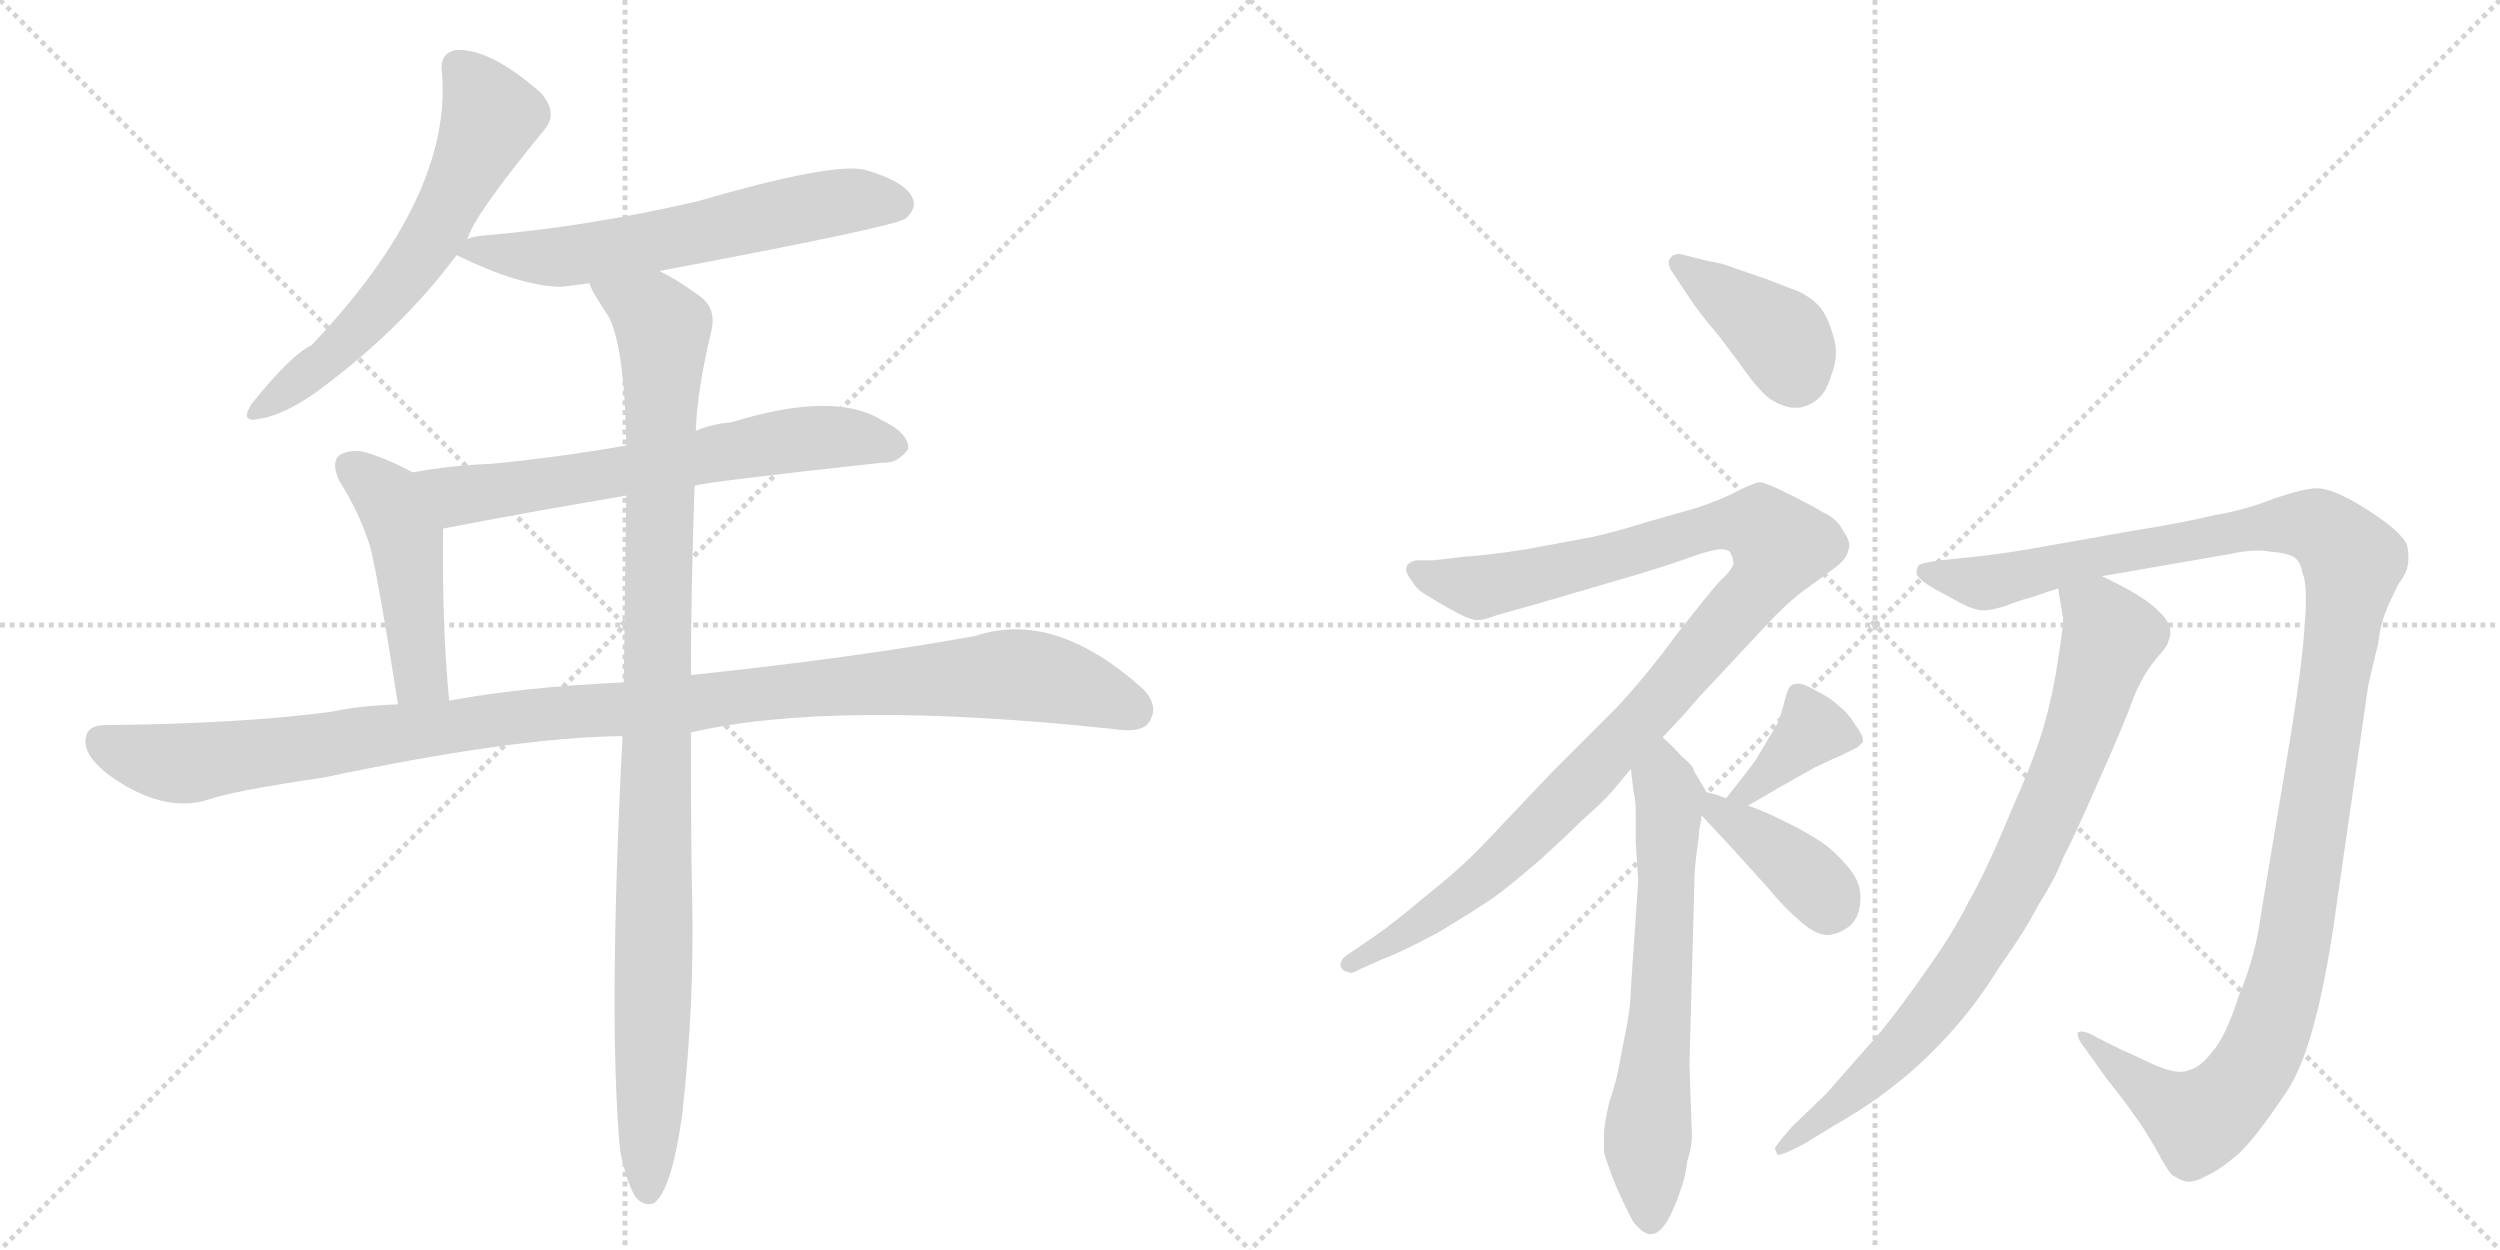 <svg version="1.1" viewBox="0 0 2048 1024" xmlns="http://www.w3.org/2000/svg">
  <g stroke="lightgray" stroke-dasharray="1,1" stroke-width="1" transform="scale(4, 4)">
    <line x1="0" y1="0" x2="256" y2="256"></line>
    <line x1="256" y1="0" x2="0" y2="256"></line>
    <line x1="128" y1="0" x2="128" y2="256"></line>
    <line x1="0" y1="128" x2="256" y2="128"></line>
    <line x1="256" y1="0" x2="512" y2="256"></line>
    <line x1="512" y1="0" x2="256" y2="256"></line>
    <line x1="384" y1="0" x2="384" y2="256"></line>
    <line x1="256" y1="128" x2="512" y2="128"></line>
  </g>
<g transform="scale(1, -1) translate(0, -850)">
   <style type="text/css">
    @keyframes keyframes0 {
      from {
       stroke: black;
       stroke-dashoffset: 612;
       stroke-width: 128;
       }
       67% {
       animation-timing-function: step-end;
       stroke: black;
       stroke-dashoffset: 0;
       stroke-width: 128;
       }
       to {
       stroke: black;
       stroke-width: 1024;
       }
       }
       #make-me-a-hanzi-animation-0 {
         animation: keyframes0 0.748s both;
         animation-delay: 0s;
         animation-timing-function: linear;
       }
    @keyframes keyframes1 {
      from {
       stroke: black;
       stroke-dashoffset: 611;
       stroke-width: 128;
       }
       67% {
       animation-timing-function: step-end;
       stroke: black;
       stroke-dashoffset: 0;
       stroke-width: 128;
       }
       to {
       stroke: black;
       stroke-width: 1024;
       }
       }
       #make-me-a-hanzi-animation-1 {
         animation: keyframes1 0.747s both;
         animation-delay: 0.748s;
         animation-timing-function: linear;
       }
    @keyframes keyframes2 {
      from {
       stroke: black;
       stroke-dashoffset: 652;
       stroke-width: 128;
       }
       68% {
       animation-timing-function: step-end;
       stroke: black;
       stroke-dashoffset: 0;
       stroke-width: 128;
       }
       to {
       stroke: black;
       stroke-width: 1024;
       }
       }
       #make-me-a-hanzi-animation-2 {
         animation: keyframes2 0.781s both;
         animation-delay: 1.495s;
         animation-timing-function: linear;
       }
    @keyframes keyframes3 {
      from {
       stroke: black;
       stroke-dashoffset: 467;
       stroke-width: 128;
       }
       60% {
       animation-timing-function: step-end;
       stroke: black;
       stroke-dashoffset: 0;
       stroke-width: 128;
       }
       to {
       stroke: black;
       stroke-width: 1024;
       }
       }
       #make-me-a-hanzi-animation-3 {
         animation: keyframes3 0.63s both;
         animation-delay: 2.276s;
         animation-timing-function: linear;
       }
    @keyframes keyframes4 {
      from {
       stroke: black;
       stroke-dashoffset: 1114;
       stroke-width: 128;
       }
       78% {
       animation-timing-function: step-end;
       stroke: black;
       stroke-dashoffset: 0;
       stroke-width: 128;
       }
       to {
       stroke: black;
       stroke-width: 1024;
       }
       }
       #make-me-a-hanzi-animation-4 {
         animation: keyframes4 1.157s both;
         animation-delay: 2.906s;
         animation-timing-function: linear;
       }
    @keyframes keyframes5 {
      from {
       stroke: black;
       stroke-dashoffset: 1029;
       stroke-width: 128;
       }
       77% {
       animation-timing-function: step-end;
       stroke: black;
       stroke-dashoffset: 0;
       stroke-width: 128;
       }
       to {
       stroke: black;
       stroke-width: 1024;
       }
       }
       #make-me-a-hanzi-animation-5 {
         animation: keyframes5 1.087s both;
         animation-delay: 4.062s;
         animation-timing-function: linear;
       }
    @keyframes keyframes6 {
      from {
       stroke: black;
       stroke-dashoffset: 399;
       stroke-width: 128;
       }
       56% {
       animation-timing-function: step-end;
       stroke: black;
       stroke-dashoffset: 0;
       stroke-width: 128;
       }
       to {
       stroke: black;
       stroke-width: 1024;
       }
       }
       #make-me-a-hanzi-animation-6 {
         animation: keyframes6 0.575s both;
         animation-delay: 5.15s;
         animation-timing-function: linear;
       }
    @keyframes keyframes7 {
      from {
       stroke: black;
       stroke-dashoffset: 1066;
       stroke-width: 128;
       }
       78% {
       animation-timing-function: step-end;
       stroke: black;
       stroke-dashoffset: 0;
       stroke-width: 128;
       }
       to {
       stroke: black;
       stroke-width: 1024;
       }
       }
       #make-me-a-hanzi-animation-7 {
         animation: keyframes7 1.118s both;
         animation-delay: 5.725s;
         animation-timing-function: linear;
       }
    @keyframes keyframes8 {
      from {
       stroke: black;
       stroke-dashoffset: 645;
       stroke-width: 128;
       }
       68% {
       animation-timing-function: step-end;
       stroke: black;
       stroke-dashoffset: 0;
       stroke-width: 128;
       }
       to {
       stroke: black;
       stroke-width: 1024;
       }
       }
       #make-me-a-hanzi-animation-8 {
         animation: keyframes8 0.775s both;
         animation-delay: 6.842s;
         animation-timing-function: linear;
       }
    @keyframes keyframes9 {
      from {
       stroke: black;
       stroke-dashoffset: 378;
       stroke-width: 128;
       }
       55% {
       animation-timing-function: step-end;
       stroke: black;
       stroke-dashoffset: 0;
       stroke-width: 128;
       }
       to {
       stroke: black;
       stroke-width: 1024;
       }
       }
       #make-me-a-hanzi-animation-9 {
         animation: keyframes9 0.558s both;
         animation-delay: 7.617s;
         animation-timing-function: linear;
       }
    @keyframes keyframes10 {
      from {
       stroke: black;
       stroke-dashoffset: 391;
       stroke-width: 128;
       }
       56% {
       animation-timing-function: step-end;
       stroke: black;
       stroke-dashoffset: 0;
       stroke-width: 128;
       }
       to {
       stroke: black;
       stroke-width: 1024;
       }
       }
       #make-me-a-hanzi-animation-10 {
         animation: keyframes10 0.568s both;
         animation-delay: 8.175s;
         animation-timing-function: linear;
       }
    @keyframes keyframes11 {
      from {
       stroke: black;
       stroke-dashoffset: 1230;
       stroke-width: 128;
       }
       80% {
       animation-timing-function: step-end;
       stroke: black;
       stroke-dashoffset: 0;
       stroke-width: 128;
       }
       to {
       stroke: black;
       stroke-width: 1024;
       }
       }
       #make-me-a-hanzi-animation-11 {
         animation: keyframes11 1.251s both;
         animation-delay: 8.743s;
         animation-timing-function: linear;
       }
    @keyframes keyframes12 {
      from {
       stroke: black;
       stroke-dashoffset: 818;
       stroke-width: 128;
       }
       73% {
       animation-timing-function: step-end;
       stroke: black;
       stroke-dashoffset: 0;
       stroke-width: 128;
       }
       to {
       stroke: black;
       stroke-width: 1024;
       }
       }
       #make-me-a-hanzi-animation-12 {
         animation: keyframes12 0.916s both;
         animation-delay: 9.994s;
         animation-timing-function: linear;
       }
</style>
<path d="M 383 654 Q 387 672 447 745 Q 457 758 443 774 Q 401 811 373 809 Q 360 806 362 791 Q 371 689 255 567 Q 239 560 206 519 Q 196 503 213 507 Q 232 510 258 528 Q 328 579 374 641 L 383 654 Z" fill="lightgray"></path> 
<path d="M 540 628 Q 732 664 742 671 Q 752 680 747 689 Q 740 702 708 711 Q 681 717 571 685 Q 480 664 395 657 Q 386 656 383 654 C 359 648 359 648 374 641 Q 425 616 459 615 Q 469 616 483 618 L 540 628 Z" fill="lightgray"></path> 
<path d="M 569 452 Q 576 455 723 471 Q 735 470 744 482 Q 745 495 722 506 Q 683 530 599 504 Q 584 503 570 497 L 513 485 Q 455 475 402 470 Q 371 469 338 463 C 308 458 334 411 363 417 Q 430 430 513 444 L 569 452 Z" fill="lightgray"></path> 
<path d="M 338 463 Q 320 473 301 479 Q 288 483 278 477 Q 271 471 278 456 Q 294 431 303 403 Q 310 376 326 273 C 331 243 371 246 368 276 Q 362 336 363 417 C 363 447 363 450 338 463 Z" fill="lightgray"></path> 
<path d="M 566 250 Q 683 277 910 253 Q 935 249 941 258 Q 950 271 937 285 Q 864 351 799 329 Q 699 311 566 297 L 511 291 Q 426 287 368 276 L 326 273 Q 295 272 272 267 Q 197 257 86 256 Q 71 256 70 244 Q 69 231 88 216 Q 133 183 171 195 Q 190 202 265 213 Q 421 246 510 247 L 566 250 Z" fill="lightgray"></path> 
<path d="M 508 -93 Q 514 -121 521 -131 Q 527 -138 535 -136 Q 550 -127 559 -62 Q 569 28 567 116 Q 566 155 566 250 L 566 297 Q 566 364 569 452 L 570 497 Q 571 530 583 580 Q 587 599 571 609 Q 553 622 540 628 C 514 643 469 644 483 618 Q 483 614 499 590 Q 512 563 513 485 L 513 444 Q 512 375 511 291 L 510 247 Q 498 16 508 -93 Z" fill="lightgray"></path> 
<path d="M 1382 609 Q 1390 596 1408 575 Q 1424 554 1434 540 Q 1445 526 1452 522 Q 1462 516 1470 516 L 1474 516 Q 1484 518 1490 524 Q 1496 529 1500 542 Q 1504 552 1504 561 Q 1504 568 1502 574 Q 1498 589 1492 597 Q 1486 605 1474 611 L 1448 621 L 1422 630 Q 1409 635 1400 636 L 1376 642 Q 1370 642 1368 638 Q 1367 637 1367 635 Q 1367 631 1370 627 L 1382 609 Z" fill="lightgray"></path> 
<path d="M 1362 246 L 1378 263 L 1392 279 L 1448 339 Q 1464 356 1476 365 L 1502 384 Q 1513 392 1514 399 Q 1515 401 1515 403 Q 1515 408 1510 415 Q 1505 425 1494 430 Q 1484 436 1466 445 Q 1448 454 1442 455 Q 1438 455 1424 448 Q 1411 441 1390 434 L 1348 422 Q 1326 415 1304 410 L 1250 400 Q 1218 395 1200 394 L 1174 391 L 1160 391 Q 1152 389 1152 384 L 1152 383 Q 1152 380 1156 375 Q 1160 368 1166 364 Q 1174 359 1188 351 Q 1204 342 1210 342 Q 1216 342 1226 346 L 1258 355 L 1340 379 Q 1370 388 1386 394 Q 1403 400 1410 400 Q 1417 400 1418 396 Q 1420 393 1420 388 Q 1418 382 1408 373 Q 1400 364 1374 331 Q 1350 298 1324 270 L 1270 216 L 1216 159 Q 1196 138 1168 116 Q 1142 94 1126 83 L 1104 68 Q 1098 64 1098 59 Q 1100 54 1104 54 Q 1105 53 1106 53 Q 1109 53 1114 56 L 1132 64 Q 1148 70 1178 86 Q 1208 104 1224 115 Q 1239 126 1262 146 Q 1282 164 1296 178 Q 1311 191 1320 201 L 1336 220 L 1362 246 Z" fill="lightgray"></path> 
<path d="M 1336 220 L 1338 203 Q 1340 194 1340 186 L 1340 159 Q 1342 130 1342 128 L 1336 40 Q 1336 26 1332 6 Q 1328 -14 1326 -25 Q 1324 -36 1318 -54 Q 1314 -72 1314 -79 L 1314 -94 Q 1316 -102 1324 -122 Q 1332 -140 1338 -151 Q 1346 -161 1352 -161 L 1353 -161 Q 1359 -161 1366 -150 Q 1372 -139 1376 -127 Q 1381 -114 1382 -102 Q 1386 -90 1386 -80 L 1384 -22 L 1388 125 Q 1388 138 1390 152 Q 1392 166 1392 170 Q 1393 174 1394 182 C 1397 202 1399 200 1398 201 L 1388 218 Q 1387 223 1378 230 Q 1371 238 1362 246 C 1340 267 1332 250 1336 220 Z" fill="lightgray"></path> 
<path d="M 1432 190 L 1456 204 L 1486 221 Q 1503 229 1510 232 Q 1518 236 1522 238 L 1526 242 L 1526 244 Q 1526 248 1520 256 Q 1514 266 1506 272 Q 1500 278 1488 284 Q 1478 290 1473 290 Q 1468 290 1466 287 Q 1464 284 1462 276 Q 1460 268 1458 262 Q 1456 256 1450 247 L 1438 227 Q 1430 216 1414 196 C 1395 173 1406 175 1432 190 Z" fill="lightgray"></path> 
<path d="M 1394 182 L 1420 154 L 1448 123 Q 1462 106 1474 96 Q 1486 85 1496 84 Q 1506 84 1516 92 Q 1524 100 1524 114 L 1524 116 Q 1524 129 1512 142 Q 1500 156 1486 164 Q 1473 172 1458 179 Q 1444 186 1432 190 L 1414 196 L 1406 199 L 1398 201 C 1370 208 1374 204 1394 182 Z" fill="lightgray"></path> 
<path d="M 1722 378 L 1826 396 Q 1839 399 1850 399 Q 1855 399 1860 398 Q 1875 397 1880 393 Q 1885 389 1886 381 Q 1889 375 1889 358 Q 1889 349 1888 338 Q 1886 304 1874 232 L 1852 100 Q 1848 68 1834 34 Q 1823 0 1812 -12 Q 1802 -25 1792 -27 Q 1790 -28 1786 -28 Q 1777 -28 1762 -21 Q 1743 -12 1738 -10 L 1718 0 Q 1710 5 1705 5 Q 1703 5 1702 4 L 1702 3 Q 1702 -1 1706 -6 L 1726 -34 Q 1742 -54 1748 -63 Q 1755 -72 1766 -91 Q 1776 -110 1780 -113 Q 1785 -116 1788 -117 Q 1790 -118 1793 -118 Q 1799 -118 1806 -114 Q 1818 -109 1834 -95 Q 1848 -82 1872 -46 Q 1898 -10 1914 108 L 1940 288 Q 1944 306 1948 322 Q 1950 338 1954 348 Q 1958 358 1964 370 Q 1972 382 1972 385 Q 1973 389 1973 394 Q 1973 398 1972 403 Q 1968 414 1940 432 Q 1912 450 1898 450 Q 1888 450 1864 442 Q 1839 432 1814 428 Q 1790 422 1746 415 L 1684 404 Q 1640 396 1618 394 L 1590 391 Q 1574 389 1572 387 Q 1570 385 1570 380 Q 1572 375 1584 368 L 1608 355 Q 1618 350 1625 350 Q 1632 350 1644 354 Q 1657 359 1662 360 L 1686 368 L 1722 378 Z" fill="lightgray"></path> 
<path d="M 1686 368 L 1690 344 L 1690 342 Q 1690 335 1686 310 Q 1682 282 1674 254 Q 1666 227 1646 182 Q 1627 136 1612 110 Q 1599 84 1578 55 Q 1558 26 1540 4 L 1496 -46 L 1468 -73 Q 1454 -89 1454 -91 Q 1455 -93 1456 -96 L 1457 -96 Q 1461 -96 1478 -87 L 1506 -70 Q 1532 -55 1552 -39 Q 1574 -22 1596 2 Q 1619 27 1638 58 Q 1660 89 1670 109 Q 1683 129 1690 147 Q 1699 164 1720 212 Q 1741 259 1748 279 Q 1756 298 1766 310 Q 1776 321 1776 324 Q 1778 328 1778 332 Q 1778 336 1776 340 Q 1772 347 1762 355 Q 1751 364 1722 378 C 1695 392 1681 398 1686 368 Z" fill="lightgray"></path> 
      <clipPath id="make-me-a-hanzi-clip-0">
      <path d="M 383 654 Q 387 672 447 745 Q 457 758 443 774 Q 401 811 373 809 Q 360 806 362 791 Q 371 689 255 567 Q 239 560 206 519 Q 196 503 213 507 Q 232 510 258 528 Q 328 579 374 641 L 383 654 Z" fill="lightgray"></path>
      </clipPath>
      <path clip-path="url(#make-me-a-hanzi-clip-0)" d="M 375 795 L 402 754 L 358 662 L 298 585 L 267 554 L 216 517 " fill="none" id="make-me-a-hanzi-animation-0" stroke-dasharray="484 968" stroke-linecap="round"></path>

      <clipPath id="make-me-a-hanzi-clip-1">
      <path d="M 540 628 Q 732 664 742 671 Q 752 680 747 689 Q 740 702 708 711 Q 681 717 571 685 Q 480 664 395 657 Q 386 656 383 654 C 359 648 359 648 374 641 Q 425 616 459 615 Q 469 616 483 618 L 540 628 Z" fill="lightgray"></path>
      </clipPath>
      <path clip-path="url(#make-me-a-hanzi-clip-1)" d="M 385 643 L 473 641 L 689 685 L 735 683 " fill="none" id="make-me-a-hanzi-animation-1" stroke-dasharray="483 966" stroke-linecap="round"></path>

      <clipPath id="make-me-a-hanzi-clip-2">
      <path d="M 569 452 Q 576 455 723 471 Q 735 470 744 482 Q 745 495 722 506 Q 683 530 599 504 Q 584 503 570 497 L 513 485 Q 455 475 402 470 Q 371 469 338 463 C 308 458 334 411 363 417 Q 430 430 513 444 L 569 452 Z" fill="lightgray"></path>
      </clipPath>
      <path clip-path="url(#make-me-a-hanzi-clip-2)" d="M 345 460 L 379 444 L 665 492 L 733 484 " fill="none" id="make-me-a-hanzi-animation-2" stroke-dasharray="524 1048" stroke-linecap="round"></path>

      <clipPath id="make-me-a-hanzi-clip-3">
      <path d="M 338 463 Q 320 473 301 479 Q 288 483 278 477 Q 271 471 278 456 Q 294 431 303 403 Q 310 376 326 273 C 331 243 371 246 368 276 Q 362 336 363 417 C 363 447 363 450 338 463 Z" fill="lightgray"></path>
      </clipPath>
      <path clip-path="url(#make-me-a-hanzi-clip-3)" d="M 287 468 L 318 442 L 328 420 L 342 308 L 346 295 L 361 282 " fill="none" id="make-me-a-hanzi-animation-3" stroke-dasharray="339 678" stroke-linecap="round"></path>

      <clipPath id="make-me-a-hanzi-clip-4">
      <path d="M 566 250 Q 683 277 910 253 Q 935 249 941 258 Q 950 271 937 285 Q 864 351 799 329 Q 699 311 566 297 L 511 291 Q 426 287 368 276 L 326 273 Q 295 272 272 267 Q 197 257 86 256 Q 71 256 70 244 Q 69 231 88 216 Q 133 183 171 195 Q 190 202 265 213 Q 421 246 510 247 L 566 250 Z" fill="lightgray"></path>
      </clipPath>
      <path clip-path="url(#make-me-a-hanzi-clip-4)" d="M 83 243 L 109 231 L 158 225 L 451 266 L 815 297 L 872 291 L 929 268 " fill="none" id="make-me-a-hanzi-animation-4" stroke-dasharray="986 1972" stroke-linecap="round"></path>

      <clipPath id="make-me-a-hanzi-clip-5">
      <path d="M 508 -93 Q 514 -121 521 -131 Q 527 -138 535 -136 Q 550 -127 559 -62 Q 569 28 567 116 Q 566 155 566 250 L 566 297 Q 566 364 569 452 L 570 497 Q 571 530 583 580 Q 587 599 571 609 Q 553 622 540 628 C 514 643 469 644 483 618 Q 483 614 499 590 Q 512 563 513 485 L 513 444 Q 512 375 511 291 L 510 247 Q 498 16 508 -93 Z" fill="lightgray"></path>
      </clipPath>
      <path clip-path="url(#make-me-a-hanzi-clip-5)" d="M 490 618 L 536 591 L 544 580 L 531 -126 " fill="none" id="make-me-a-hanzi-animation-5" stroke-dasharray="901 1802" stroke-linecap="round"></path>

      <clipPath id="make-me-a-hanzi-clip-6">
      <path d="M 1382 609 Q 1390 596 1408 575 Q 1424 554 1434 540 Q 1445 526 1452 522 Q 1462 516 1470 516 L 1474 516 Q 1484 518 1490 524 Q 1496 529 1500 542 Q 1504 552 1504 561 Q 1504 568 1502 574 Q 1498 589 1492 597 Q 1486 605 1474 611 L 1448 621 L 1422 630 Q 1409 635 1400 636 L 1376 642 Q 1370 642 1368 638 Q 1367 637 1367 635 Q 1367 631 1370 627 L 1382 609 Z" fill="lightgray"></path>
      </clipPath>
      <path clip-path="url(#make-me-a-hanzi-clip-6)" d="M 1375 634 L 1460 573 L 1472 537 " fill="none" id="make-me-a-hanzi-animation-6" stroke-dasharray="271 542" stroke-linecap="round"></path>

      <clipPath id="make-me-a-hanzi-clip-7">
      <path d="M 1362 246 L 1378 263 L 1392 279 L 1448 339 Q 1464 356 1476 365 L 1502 384 Q 1513 392 1514 399 Q 1515 401 1515 403 Q 1515 408 1510 415 Q 1505 425 1494 430 Q 1484 436 1466 445 Q 1448 454 1442 455 Q 1438 455 1424 448 Q 1411 441 1390 434 L 1348 422 Q 1326 415 1304 410 L 1250 400 Q 1218 395 1200 394 L 1174 391 L 1160 391 Q 1152 389 1152 384 L 1152 383 Q 1152 380 1156 375 Q 1160 368 1166 364 Q 1174 359 1188 351 Q 1204 342 1210 342 Q 1216 342 1226 346 L 1258 355 L 1340 379 Q 1370 388 1386 394 Q 1403 400 1410 400 Q 1417 400 1418 396 Q 1420 393 1420 388 Q 1418 382 1408 373 Q 1400 364 1374 331 Q 1350 298 1324 270 L 1270 216 L 1216 159 Q 1196 138 1168 116 Q 1142 94 1126 83 L 1104 68 Q 1098 64 1098 59 Q 1100 54 1104 54 Q 1105 53 1106 53 Q 1109 53 1114 56 L 1132 64 Q 1148 70 1178 86 Q 1208 104 1224 115 Q 1239 126 1262 146 Q 1282 164 1296 178 Q 1311 191 1320 201 L 1336 220 L 1362 246 Z" fill="lightgray"></path>
      </clipPath>
      <path clip-path="url(#make-me-a-hanzi-clip-7)" d="M 1160 384 L 1213 369 L 1417 421 L 1444 418 L 1458 403 L 1435 362 L 1266 178 L 1178 103 L 1105 61 " fill="none" id="make-me-a-hanzi-animation-7" stroke-dasharray="938 1876" stroke-linecap="round"></path>

      <clipPath id="make-me-a-hanzi-clip-8">
      <path d="M 1336 220 L 1338 203 Q 1340 194 1340 186 L 1340 159 Q 1342 130 1342 128 L 1336 40 Q 1336 26 1332 6 Q 1328 -14 1326 -25 Q 1324 -36 1318 -54 Q 1314 -72 1314 -79 L 1314 -94 Q 1316 -102 1324 -122 Q 1332 -140 1338 -151 Q 1346 -161 1352 -161 L 1353 -161 Q 1359 -161 1366 -150 Q 1372 -139 1376 -127 Q 1381 -114 1382 -102 Q 1386 -90 1386 -80 L 1384 -22 L 1388 125 Q 1388 138 1390 152 Q 1392 166 1392 170 Q 1393 174 1394 182 C 1397 202 1399 200 1398 201 L 1388 218 Q 1387 223 1378 230 Q 1371 238 1362 246 C 1340 267 1332 250 1336 220 Z" fill="lightgray"></path>
      </clipPath>
      <path clip-path="url(#make-me-a-hanzi-clip-8)" d="M 1362 237 L 1368 192 L 1349 -89 L 1353 -151 " fill="none" id="make-me-a-hanzi-animation-8" stroke-dasharray="517 1034" stroke-linecap="round"></path>

      <clipPath id="make-me-a-hanzi-clip-9">
      <path d="M 1432 190 L 1456 204 L 1486 221 Q 1503 229 1510 232 Q 1518 236 1522 238 L 1526 242 L 1526 244 Q 1526 248 1520 256 Q 1514 266 1506 272 Q 1500 278 1488 284 Q 1478 290 1473 290 Q 1468 290 1466 287 Q 1464 284 1462 276 Q 1460 268 1458 262 Q 1456 256 1450 247 L 1438 227 Q 1430 216 1414 196 C 1395 173 1406 175 1432 190 Z" fill="lightgray"></path>
      </clipPath>
      <path clip-path="url(#make-me-a-hanzi-clip-9)" d="M 1521 243 L 1485 252 L 1444 211 L 1430 200 L 1421 201 " fill="none" id="make-me-a-hanzi-animation-9" stroke-dasharray="250 500" stroke-linecap="round"></path>

      <clipPath id="make-me-a-hanzi-clip-10">
      <path d="M 1394 182 L 1420 154 L 1448 123 Q 1462 106 1474 96 Q 1486 85 1496 84 Q 1506 84 1516 92 Q 1524 100 1524 114 L 1524 116 Q 1524 129 1512 142 Q 1500 156 1486 164 Q 1473 172 1458 179 Q 1444 186 1432 190 L 1414 196 L 1406 199 L 1398 201 C 1370 208 1374 204 1394 182 Z" fill="lightgray"></path>
      </clipPath>
      <path clip-path="url(#make-me-a-hanzi-clip-10)" d="M 1401 195 L 1407 185 L 1480 132 L 1493 119 L 1497 105 " fill="none" id="make-me-a-hanzi-animation-10" stroke-dasharray="263 526" stroke-linecap="round"></path>

      <clipPath id="make-me-a-hanzi-clip-11">
      <path d="M 1722 378 L 1826 396 Q 1839 399 1850 399 Q 1855 399 1860 398 Q 1875 397 1880 393 Q 1885 389 1886 381 Q 1889 375 1889 358 Q 1889 349 1888 338 Q 1886 304 1874 232 L 1852 100 Q 1848 68 1834 34 Q 1823 0 1812 -12 Q 1802 -25 1792 -27 Q 1790 -28 1786 -28 Q 1777 -28 1762 -21 Q 1743 -12 1738 -10 L 1718 0 Q 1710 5 1705 5 Q 1703 5 1702 4 L 1702 3 Q 1702 -1 1706 -6 L 1726 -34 Q 1742 -54 1748 -63 Q 1755 -72 1766 -91 Q 1776 -110 1780 -113 Q 1785 -116 1788 -117 Q 1790 -118 1793 -118 Q 1799 -118 1806 -114 Q 1818 -109 1834 -95 Q 1848 -82 1872 -46 Q 1898 -10 1914 108 L 1940 288 Q 1944 306 1948 322 Q 1950 338 1954 348 Q 1958 358 1964 370 Q 1972 382 1972 385 Q 1973 389 1973 394 Q 1973 398 1972 403 Q 1968 414 1940 432 Q 1912 450 1898 450 Q 1888 450 1864 442 Q 1839 432 1814 428 Q 1790 422 1746 415 L 1684 404 Q 1640 396 1618 394 L 1590 391 Q 1574 389 1572 387 Q 1570 385 1570 380 Q 1572 375 1584 368 L 1608 355 Q 1618 350 1625 350 Q 1632 350 1644 354 Q 1657 359 1662 360 L 1686 368 L 1722 378 Z" fill="lightgray"></path>
      </clipPath>
      <path clip-path="url(#make-me-a-hanzi-clip-11)" d="M 1577 382 L 1621 373 L 1642 375 L 1878 421 L 1898 419 L 1925 394 L 1880 79 L 1846 -24 L 1801 -68 L 1771 -52 L 1704 4 " fill="none" id="make-me-a-hanzi-animation-11" stroke-dasharray="1102 2204" stroke-linecap="round"></path>

      <clipPath id="make-me-a-hanzi-clip-12">
      <path d="M 1686 368 L 1690 344 L 1690 342 Q 1690 335 1686 310 Q 1682 282 1674 254 Q 1666 227 1646 182 Q 1627 136 1612 110 Q 1599 84 1578 55 Q 1558 26 1540 4 L 1496 -46 L 1468 -73 Q 1454 -89 1454 -91 Q 1455 -93 1456 -96 L 1457 -96 Q 1461 -96 1478 -87 L 1506 -70 Q 1532 -55 1552 -39 Q 1574 -22 1596 2 Q 1619 27 1638 58 Q 1660 89 1670 109 Q 1683 129 1690 147 Q 1699 164 1720 212 Q 1741 259 1748 279 Q 1756 298 1766 310 Q 1776 321 1776 324 Q 1778 328 1778 332 Q 1778 336 1776 340 Q 1772 347 1762 355 Q 1751 364 1722 378 C 1695 392 1681 398 1686 368 Z" fill="lightgray"></path>
      </clipPath>
      <path clip-path="url(#make-me-a-hanzi-clip-12)" d="M 1694 363 L 1722 343 L 1728 325 L 1698 232 L 1652 129 L 1575 11 L 1517 -47 L 1457 -93 " fill="none" id="make-me-a-hanzi-animation-12" stroke-dasharray="690 1380" stroke-linecap="round"></path>

</g>
</svg>
